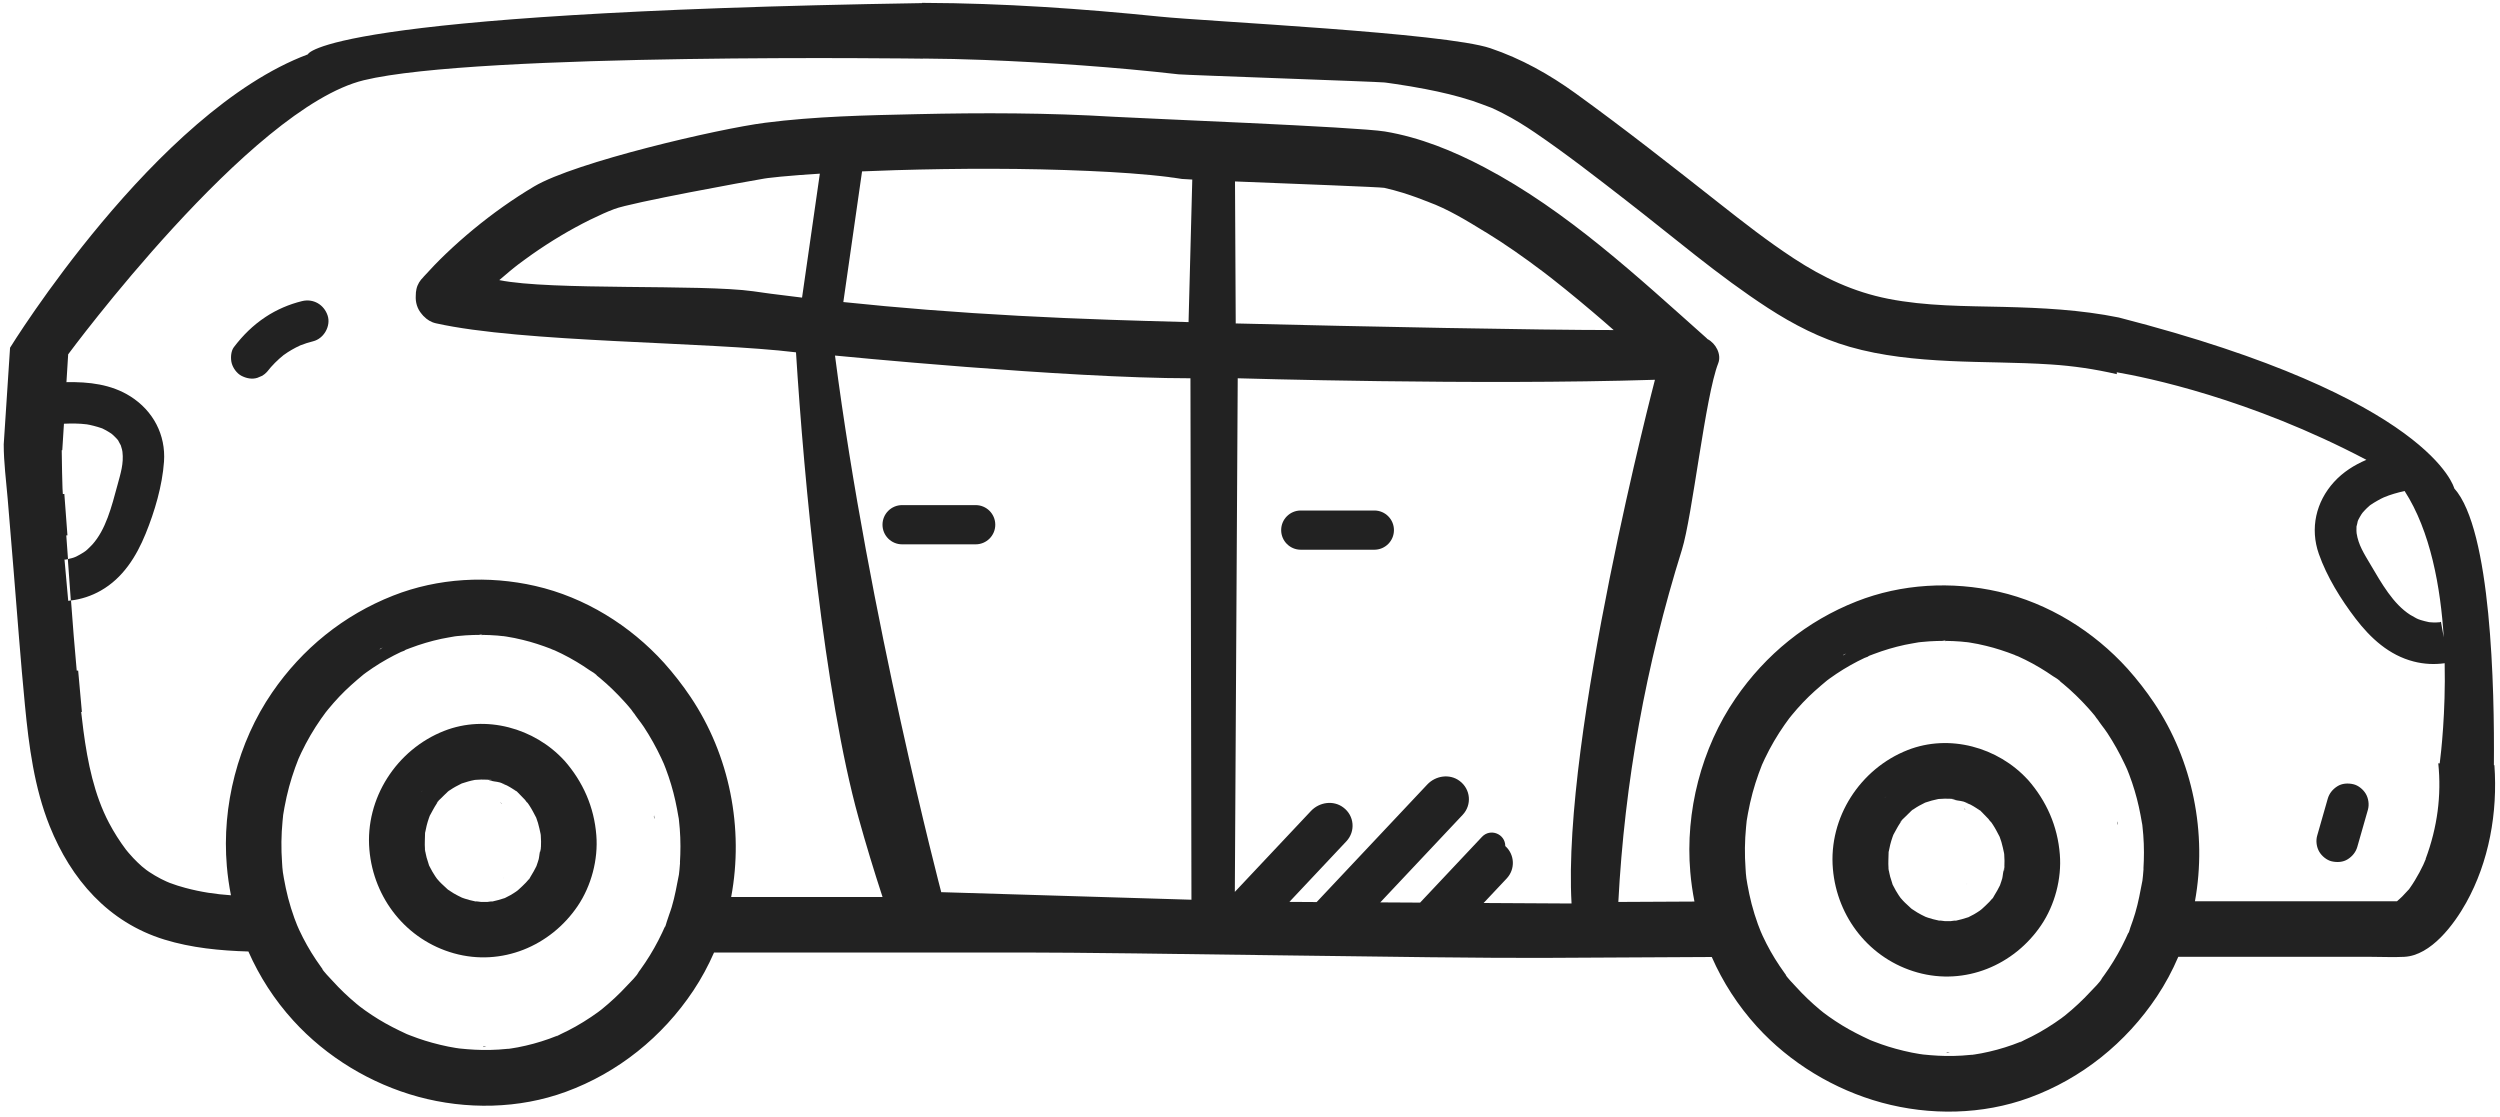<svg width="450" height="201" viewBox="0 0 450 201" fill="none" xmlns="http://www.w3.org/2000/svg">
<path d="M54.37 54.2C52.07 54.76 49.8 55.73 47.82 57.04C45.55 58.54 43.73 60.34 42.09 62.5C41.54 63.22 41.48 64.56 41.71 65.39C41.95 66.26 42.62 67.2 43.43 67.63C44.3 68.09 45.35 68.32 46.32 68.01C46.62 67.88 46.92 67.76 47.22 67.63C47.55 67.43 47.84 67.18 48.09 66.9C48.96 65.78 49.96 64.79 51.06 63.9C52 63.23 53 62.65 54.05 62.17C54.8 61.88 55.57 61.62 56.36 61.43C58.27 60.97 59.59 58.7 58.98 56.82C58.34 54.84 56.41 53.7 54.37 54.2Z" fill="#222222"/>
<path d="M423.6 141.16C422.64 140.94 421.56 140.99 420.71 141.54C419.88 142.07 419.26 142.82 418.99 143.78L417.09 150.43C416.82 151.36 416.98 152.49 417.47 153.32C417.93 154.1 418.82 154.84 419.71 155.04C420.67 155.26 421.75 155.21 422.6 154.66C423.43 154.13 424.05 153.38 424.32 152.42C424.95 150.2 425.59 147.98 426.22 145.77C426.49 144.84 426.33 143.71 425.84 142.88C425.38 142.1 424.49 141.36 423.6 141.16Z" fill="#222222"/>
<path d="M117.73 146.78C117.64 146.99 117.79 147.49 117.81 147.33C117.79 147.19 117.74 146.95 117.74 146.82C117.74 146.81 117.74 146.79 117.74 146.78H117.73Z" fill="#222222"/>
<path d="M87.01 188.47C87.16 188.45 87.39 188.4 87.53 188.4C87.53 188.4 87.55 188.4 87.56 188.4C87.05 188.29 86.79 188.46 87.02 188.47H87.01Z" fill="#222222"/>
<path d="M86.8 114.3C86.73 114.3 86.67 114.3 86.6 114.3C86.83 114.35 86.87 114.33 86.8 114.3Z" fill="#222222"/>
<path d="M90.07 144.39C90.07 144.39 90.11 144.56 90.37 144.73C90.37 144.72 90.36 144.71 90.35 144.7C90.26 144.62 90.16 144.51 90.07 144.39Z" fill="#222222"/>
<path d="M90.52 158.17C90.65 157.99 90.73 157.73 90.52 158.17V158.17Z" fill="#222222"/>
<path d="M101.57 136.89C96.2 131.03 87.45 128.61 79.95 131.56C71.41 134.91 65.69 143.69 66.49 152.95C67.24 161.72 73.16 169.21 81.72 171.6C90.27 173.99 99.09 170.32 103.99 163.07C106.44 159.44 107.69 154.71 107.34 150.35C106.94 145.25 104.95 140.73 101.58 136.89H101.57ZM92.85 142.29C92.73 142.2 92.58 142.1 92.52 142.09C92.6 142.09 92.72 142.18 92.85 142.29ZM90.57 141.03C91.17 141.23 90.57 141.08 90.33 140.95C90.41 140.98 90.49 141.01 90.57 141.03ZM88.15 140.36C89.03 140.42 88.22 140.49 87.94 140.34C88.01 140.34 88.08 140.35 88.15 140.36ZM75.81 142.52C75.81 142.52 75.84 142.49 75.85 142.48C75.87 142.46 75.88 142.46 75.91 142.44C75.98 142.39 76.05 142.35 76.12 142.3C76.05 142.36 75.91 142.46 75.81 142.52ZM76.48 153.05C76.51 153.2 76.53 153.35 76.53 153.34C76.5 153.31 76.49 153.18 76.48 153.05ZM78.47 157.95C78.47 157.95 78.53 158.02 78.6 158.11C78.52 158.02 78.46 157.95 78.47 157.95ZM96.45 156.18C96.45 156.18 96.47 156.12 96.51 156.04C96.48 156.12 96.45 156.19 96.45 156.18ZM97.33 152.94C97.28 153.86 97.2 153.06 97.33 152.8C97.33 152.85 97.33 152.9 97.33 152.94ZM97.36 152.46C97.36 152.57 97.35 152.69 97.34 152.8C97.14 153.11 97.06 154.32 96.97 154.64C96.87 155.01 96.74 155.36 96.62 155.72C96.62 155.73 96.59 155.81 96.56 155.9C96.24 156.53 95.92 157.15 95.53 157.75C95.41 157.93 94.95 158.83 95.25 158.2C95.25 158.2 95.25 158.19 95.26 158.18C95.25 158.19 95.24 158.21 95.23 158.22C95.04 158.43 94.86 158.65 94.67 158.86C94.24 159.33 93.76 159.74 93.29 160.18C93.16 160.28 93.01 160.41 92.92 160.47C92.59 160.7 92.24 160.91 91.89 161.12C91.55 161.31 91.2 161.49 90.85 161.66C90.83 161.66 90.82 161.66 90.8 161.67C90.08 161.9 89.37 162.12 88.63 162.27C88.46 162.22 87.86 162.34 87.72 162.35C87.35 162.36 86.98 162.36 86.61 162.35C86.39 162.35 85.84 162.21 85.59 162.26C85.23 162.19 84.87 162.11 84.52 162.01C84.22 161.93 83.91 161.84 83.61 161.74C83.46 161.69 83.31 161.63 83.16 161.58C82.65 161.33 82.14 161.09 81.66 160.8C81.34 160.61 81.03 160.41 80.73 160.2C80.68 160.16 80.63 160.13 80.58 160.09C80.1 159.61 79.57 159.19 79.11 158.69C79.08 158.65 78.83 158.38 78.66 158.18C78.54 158.01 78.42 157.85 78.31 157.68C77.95 157.14 77.63 156.57 77.34 155.99C77.3 155.91 77.26 155.84 77.22 155.76C77.22 155.73 77.22 155.71 77.2 155.68C77.09 155.24 76.91 154.81 76.79 154.36C76.67 153.91 76.6 153.46 76.5 153.01C76.5 152.99 76.5 152.98 76.49 152.96C76.49 152.87 76.49 152.8 76.49 152.77C76.42 151.84 76.5 150.93 76.51 150C76.51 149.96 76.51 149.93 76.51 149.91C76.52 149.86 76.54 149.8 76.55 149.76C76.62 149.37 76.71 148.98 76.8 148.6C76.91 148.15 77.05 147.71 77.2 147.27C77.25 147.12 77.31 146.98 77.36 146.83C77.77 146.11 78.12 145.38 78.58 144.69C78.68 144.55 78.78 144.41 78.88 144.27C79.19 143.79 78.61 144.63 78.61 144.6C78.66 144.3 79.27 143.83 79.49 143.59C79.57 143.51 80.17 142.9 80.57 142.54C80.44 142.62 80.39 142.65 80.61 142.5C80.78 142.35 80.91 142.24 80.92 142.26C80.92 142.26 80.91 142.29 80.87 142.31C80.93 142.27 80.99 142.22 81.06 142.18C81.36 141.97 81.68 141.78 82 141.6C82.35 141.4 82.72 141.22 83.08 141.04C83.12 141.03 83.15 141.02 83.19 141C83.92 140.76 84.65 140.54 85.4 140.4C85.43 140.4 85.47 140.39 85.5 140.38C85.87 140.38 86.26 140.32 86.64 140.32C86.99 140.32 87.35 140.32 87.7 140.34C87.78 140.34 87.85 140.35 87.93 140.36C88.36 140.65 89.48 140.68 89.98 140.84C90.08 140.87 90.19 140.91 90.29 140.95C90.47 141.09 91.1 141.31 91.24 141.38C91.62 141.58 91.99 141.8 92.35 142.03C92.49 142.12 92.62 142.21 92.75 142.3C92.95 142.43 93 142.45 92.99 142.42C93.22 142.63 93.44 142.89 93.54 142.98C93.87 143.3 94.19 143.63 94.5 143.97C94.59 144.08 94.7 144.24 94.82 144.4C94.85 144.4 94.93 144.45 95.04 144.62C95.06 144.65 95.08 144.68 95.1 144.71C95.13 144.74 95.16 144.77 95.19 144.79C95.16 144.77 95.14 144.76 95.12 144.74C95.19 144.84 95.26 144.95 95.33 145.05C95.77 145.72 96.11 146.42 96.49 147.13C96.49 147.15 96.51 147.17 96.52 147.19C96.64 147.5 96.74 147.82 96.84 148.14C97.04 148.8 97.16 149.46 97.31 150.12C97.32 150.23 97.34 150.33 97.34 150.35C97.36 150.73 97.39 151.11 97.39 151.49C97.39 151.81 97.39 152.14 97.37 152.46H97.36Z" fill="#222222"/>
<path d="M407.92 112.95C408.01 113.07 408.09 113.21 407.92 112.95V112.95Z" fill="#222222"/>
<path d="M405.85 106.29C405.88 106.1 405.93 105.87 405.85 106.29V106.29Z" fill="#222222"/>
<path d="M449 137.73C449 137.73 448.93 137.73 448.9 137.73C449.02 123.9 448.43 95.35 441.77 87.91C441.77 87.91 437.75 71.63 381.38 57.15C374.53 55.76 367.55 55.41 360.57 55.24C353.67 55.08 346.66 55.12 339.87 53.78C333.61 52.54 328.22 50 322.91 46.53C318.08 43.36 313.85 40.04 309.5 36.62C300.97 29.9 292.43 23.18 283.63 16.82C278.87 13.38 273.85 10.57 268.27 8.68C260.04 5.9 217.37 3.87 208.77 2.99C194.73 1.56 180.55 0.57 166.43 0.52C166.27 0.52 166.11 0.52 165.95 0.52C165.95 0.53 165.95 0.55 165.95 0.56C57.59 2.29 55.4 9.79 55.4 9.79C28 20.05 1.81 62.59 1.81 62.59L0.67 79.99C0.67 83.25 1.11 86.54 1.38 89.76L2.44 102.56C3.11 110.69 3.7 118.83 4.49 126.95C5.2 134.3 6.17 141.77 8.93 148.67C12.78 158.28 19.49 166.01 29.58 169.12C34.44 170.62 39.61 171.12 44.71 171.27C46.7 175.77 49.39 179.97 52.79 183.7C58.75 190.26 66.74 195.09 75.29 197.42C83.92 199.77 93.41 199.62 101.84 196.53C111.25 193.09 119.25 186.64 124.8 178.31C126.26 176.12 127.49 173.82 128.53 171.45C147.03 171.45 165.53 171.46 184.03 171.45C203.93 171.45 257.65 172.5 277.55 172.42C287.74 172.38 297.93 172.33 308.12 172.26C310.11 176.79 312.82 181 316.23 184.76C322.19 191.32 330.18 196.15 338.73 198.48C347.36 200.83 356.85 200.68 365.28 197.59C374.69 194.15 382.69 187.7 388.24 179.37C389.75 177.1 391.03 174.71 392.09 172.23C403.69 172.23 415.29 172.23 426.89 172.23C428.84 172.23 430.82 172.33 432.77 172.23C437.6 171.99 441.75 166.37 443.91 162.49C448.01 155.14 449.61 146.29 448.99 137.71L449 137.73ZM439.89 114.82L439.37 111.93C439.24 111.96 439.15 111.99 439.17 112C438.77 112.04 438.37 112.05 437.98 112.04C437.77 112.04 437.55 112.02 437.34 112C437.29 112 437.23 111.98 437.15 111.97C436.67 111.86 436.2 111.76 435.74 111.61C435.58 111.56 435.42 111.5 435.26 111.44C435.23 111.42 435.13 111.38 434.94 111.29C434.57 111.08 434.2 110.89 433.84 110.67C430.78 108.72 428.7 105.04 426.64 101.54C425.51 99.62 424.51 98.09 424.19 95.98C424.19 95.97 424.19 95.84 424.16 95.55C424.16 95.29 424.16 95.03 424.17 94.77C424.19 94.8 424.37 93.92 424.4 93.79C424.47 93.55 425.08 92.49 425.26 92.29C425.51 92.01 425.75 91.74 426.02 91.48C426.2 91.31 426.38 91.14 426.57 90.98C426.29 91.19 426.33 91.16 426.69 90.89C427.4 90.4 428.58 89.74 429.08 89.53C430.28 89.02 431.55 88.67 432.83 88.38C437.49 95.61 439.32 105.68 439.88 114.85L439.89 114.82ZM82.51 188.74C81.88 188.67 82.32 188.71 82.65 188.75C82.6 188.75 82.56 188.75 82.51 188.74ZM100.16 186.52C100.16 186.52 100.43 186.43 100.6 186.36C100.43 186.45 100.26 186.54 100.16 186.52ZM122.41 155.29C122.38 155.73 122.35 156.16 122.3 156.59C122.27 156.86 122.24 157.13 122.21 157.4C122.21 157.4 122.21 157.4 122.21 157.41C121.82 159.38 121.49 161.34 120.91 163.27C120.77 163.74 120.6 164.2 120.44 164.66C120.38 164.81 120.33 164.96 120.29 165.11C120.2 165.37 120.12 165.64 120.02 165.91C119.97 166.05 119.87 166.47 119.74 166.81C119.75 166.73 119.71 166.74 119.59 167C119.45 167.3 119.32 167.6 119.18 167.9C118.31 169.75 117.3 171.54 116.16 173.25C115.88 173.67 115.59 174.08 115.3 174.49C115.17 174.67 115.03 174.85 114.9 175.03C114.45 175.65 114.86 175.12 115.02 174.9C114.5 175.81 113.56 176.66 112.86 177.42C111.44 178.96 109.9 180.39 108.27 181.71C108.22 181.75 107.53 182.27 107.75 182.11C107.66 182.17 107.59 182.22 107.58 182.23C107.2 182.51 106.81 182.78 106.42 183.04C105.51 183.66 104.57 184.23 103.62 184.77C102.73 185.27 101.83 185.73 100.9 186.16C100.84 186.19 100.75 186.24 100.66 186.29C100.61 186.31 100.53 186.34 100.41 186.39C99.9 186.59 99.38 186.79 98.86 186.98C97.02 187.64 95.13 188.15 93.21 188.52C92.79 188.6 92.38 188.66 91.96 188.73C91.97 188.73 91.99 188.73 92 188.73C91.98 188.73 91.96 188.73 91.93 188.73C91.83 188.75 91.72 188.77 91.62 188.78C91.52 188.8 91.46 188.8 91.41 188.79C91.39 188.79 91.37 188.79 91.36 188.79C90.3 188.9 89.24 188.97 88.18 188.99C86.36 189.03 84.55 188.92 82.74 188.73C82.54 188.68 82.29 188.67 82.1 188.64C81.63 188.56 81.17 188.48 80.7 188.39C79.72 188.19 78.75 187.96 77.78 187.69C76.92 187.45 76.06 187.19 75.22 186.89C74.72 186.72 74.23 186.54 73.74 186.34C73.56 186.27 73.38 186.2 73.21 186.13C73.21 186.13 73.2 186.13 73.19 186.12C71.46 185.32 69.77 184.47 68.15 183.48C67.34 182.98 66.54 182.46 65.77 181.91C65.43 181.67 65.11 181.42 64.78 181.18C64.57 181 64.35 180.83 64.14 180.66C62.63 179.4 61.2 178.04 59.88 176.58C59.67 176.35 57.91 174.53 58.01 174.38C58.01 174.38 58.76 175.39 58.2 174.63C58.07 174.46 57.94 174.29 57.82 174.11C57.5 173.67 57.19 173.23 56.9 172.79C55.75 171.08 54.73 169.27 53.86 167.4C53.78 167.23 53.54 166.67 53.49 166.56C53.32 166.13 53.15 165.7 52.99 165.27C52.56 164.08 52.18 162.86 51.86 161.63C51.56 160.46 51.31 159.28 51.1 158.1C51.06 157.84 51.01 157.57 50.97 157.31C50.95 157.17 50.93 157.08 50.92 157.02C50.83 156.44 50.81 155.82 50.77 155.25C50.59 152.77 50.62 150.28 50.86 147.8C50.89 147.53 50.92 147.27 50.94 147C50.96 146.84 50.96 146.74 50.97 146.68C51.03 146.23 51.12 145.78 51.2 145.34C51.43 144.08 51.71 142.84 52.04 141.61C52.36 140.45 52.72 139.29 53.13 138.16C53.31 137.66 53.51 137.16 53.7 136.66C53.7 136.64 53.71 136.62 53.72 136.6C53.72 136.59 53.73 136.58 53.74 136.56C53.91 136.2 54.07 135.83 54.24 135.47C55.25 133.35 56.44 131.31 57.79 129.38C58.05 129 58.33 128.63 58.6 128.26C58.61 128.25 58.62 128.24 58.63 128.22C58.78 128.03 58.93 127.84 59.08 127.66C59.72 126.88 60.38 126.13 61.08 125.39C62.44 123.95 63.92 122.66 65.44 121.4C65.61 121.28 65.77 121.15 65.94 121.03C66.33 120.75 66.72 120.48 67.12 120.21C67.95 119.65 68.81 119.13 69.68 118.64C70.5 118.18 71.33 117.75 72.18 117.35C72.35 117.27 72.57 117.2 72.79 117.12C72.83 117.07 72.93 116.99 73.12 116.92C73.17 116.9 73.23 116.88 73.28 116.86C73.28 116.86 73.3 116.85 73.31 116.84C73.31 116.84 73.3 116.85 73.29 116.86C73.47 116.79 73.65 116.71 73.84 116.65C75.66 115.96 77.54 115.4 79.44 114.99C80.26 114.81 81.08 114.7 81.9 114.54C82.05 114.52 82.19 114.51 82.34 114.49C82.85 114.44 83.35 114.39 83.86 114.36C84.77 114.3 85.68 114.28 86.59 114.28C86.49 114.26 86.35 114.22 86.16 114.17C86.2 114.17 86.24 114.17 86.28 114.18C86.4 114.2 86.52 114.21 86.64 114.23C86.71 114.25 86.76 114.26 86.8 114.28C87.71 114.29 88.62 114.33 89.53 114.4C89.88 114.43 90.24 114.47 90.59 114.51C90.55 114.5 90.53 114.49 90.48 114.48C90.55 114.5 90.63 114.51 90.7 114.52C90.76 114.52 90.83 114.53 90.89 114.54C90.95 114.54 91.01 114.56 91.06 114.57C91.06 114.57 91.08 114.57 91.09 114.57C92.11 114.73 93.12 114.93 94.11 115.18C95.85 115.6 97.53 116.16 99.2 116.8C99.37 116.92 99.69 117 99.85 117.07C100.28 117.27 100.71 117.47 101.14 117.68C102.05 118.13 102.94 118.62 103.81 119.14C104.6 119.61 105.38 120.12 106.13 120.64C106.46 120.87 107.25 121.27 107.46 121.61C107.42 121.54 106.53 120.87 107.24 121.44C107.5 121.65 107.76 121.86 108.02 122.07C109.6 123.39 111.07 124.83 112.45 126.36C112.85 126.81 113.25 127.26 113.63 127.73C113.88 128.03 114.59 129.18 113.96 128.12C114.52 129.07 115.29 129.93 115.9 130.86C117.07 132.64 118.11 134.51 119.02 136.44C119.12 136.65 119.21 136.85 119.3 137.06C119.31 137.09 119.39 137.26 119.46 137.41C119.49 137.48 119.52 137.54 119.53 137.58C119.63 137.84 119.74 138.1 119.84 138.37C120.2 139.31 120.52 140.27 120.81 141.24C121.39 143.16 121.8 145.11 122.13 147.09C122.13 147.09 122.13 147.07 122.14 147.06C122.14 147.06 122.14 147.1 122.14 147.14C122.16 147.23 122.17 147.32 122.19 147.41C122.21 147.54 122.21 147.61 122.21 147.65C122.21 147.67 122.21 147.71 122.22 147.72C122.27 148.21 122.32 148.7 122.36 149.2C122.44 150.24 122.48 151.28 122.48 152.32C122.48 153.3 122.45 154.29 122.39 155.27L122.41 155.29ZM68.37 116.81C68.56 116.74 68.74 116.65 68.86 116.55C68.86 116.55 68.86 116.55 68.87 116.55C68.48 116.91 68.28 116.92 68.36 116.82L68.37 116.81ZM99.32 116.86C99.32 116.86 99.41 116.89 99.46 116.91C100.07 117.15 99.61 116.98 99.32 116.86ZM169.42 160.58C169.42 160.58 156.37 110.98 150.3 64C150.3 64 191.76 68.09 214.28 68.09L214.46 161.95L169.42 160.59V160.58ZM210.49 31.89C210.64 31.91 210.79 31.93 210.94 31.95C211.44 32.01 211.31 32 211.01 31.95C211.08 31.96 211.16 31.97 211.23 31.98C211.73 32.05 212.24 32.13 212.74 32.21C212.85 32.23 213.53 32.27 214.61 32.32L213.94 57.98C208.3 57.83 203.42 57.69 199.79 57.56C188.83 57.19 177.87 56.62 166.93 55.76C161.88 55.36 156.84 54.9 151.8 54.37C152.92 46.53 154.05 38.69 155.17 30.85C157.17 30.77 159.17 30.69 161.17 30.63C172.77 30.29 184.4 30.26 195.99 30.77C200.95 30.99 205.91 31.3 210.84 31.92C210.85 31.92 210.86 31.92 210.87 31.92C210.75 31.9 210.61 31.88 210.49 31.87V31.89ZM267.38 41.76C270.92 43.93 274.32 46.32 277.63 48.82C277.95 49.06 278.28 49.31 278.6 49.56C278.5 49.49 279.02 49.88 279.21 50.03C280.07 50.7 280.92 51.38 281.77 52.07C283.4 53.39 285.02 54.73 286.62 56.09C287.91 57.18 289.19 58.29 290.46 59.41C276.86 59.41 245.86 58.8 222.43 58.22L222.3 32.66C232.9 33.08 248.58 33.68 249.16 33.81C250.3 34.06 251.42 34.37 252.53 34.71C253.39 34.98 254.25 35.27 255.1 35.58C255.53 35.74 255.96 35.9 256.38 36.07C256.72 36.2 258.04 36.69 257.02 36.32C260.63 37.62 264.11 39.77 267.37 41.77L267.38 41.76ZM267.06 162.53L271.2 158.13C272.78 156.45 272.67 153.83 270.95 152.29C270.95 150.1 268.27 149.03 266.76 150.63L255.62 162.47L248.45 162.43L263.29 146.66C264.96 144.88 264.74 142.06 262.72 140.56C260.95 139.24 258.43 139.6 256.91 141.21L237 162.37L232.09 162.34L242.35 151.43C244.02 149.65 243.8 146.82 241.78 145.33C240.01 144.01 237.49 144.37 235.97 145.98L222.27 160.54L222.79 68.09C222.79 68.09 265.84 69.38 297.89 68.36C297.89 68.36 281.14 132.33 282.88 162.63L267.03 162.54L267.06 162.53ZM345.95 189.82C345.32 189.75 345.76 189.79 346.09 189.83C346.04 189.83 346 189.83 345.95 189.82ZM363.59 187.6C363.59 187.6 363.86 187.51 364.03 187.44C363.86 187.53 363.69 187.62 363.59 187.6ZM385.84 156.37C385.81 156.81 385.78 157.24 385.73 157.67C385.7 157.94 385.67 158.21 385.64 158.48C385.64 158.48 385.64 158.48 385.64 158.49C385.25 160.46 384.92 162.42 384.34 164.35C384.07 165.24 383.78 166.12 383.45 166.99C383.4 167.13 383.3 167.55 383.17 167.89C383.18 167.81 383.14 167.82 383.02 168.08C382.88 168.38 382.75 168.68 382.61 168.98C381.74 170.83 380.73 172.62 379.59 174.33C379.31 174.75 379.02 175.16 378.73 175.57C378.6 175.75 378.46 175.93 378.33 176.11C377.88 176.73 378.29 176.2 378.45 175.98C377.93 176.89 376.99 177.74 376.29 178.5C374.87 180.04 373.33 181.47 371.7 182.79C371.65 182.83 370.95 183.35 371.18 183.19C371.09 183.25 371.02 183.3 371.01 183.31C370.63 183.59 370.24 183.86 369.85 184.12C368.94 184.74 368 185.31 367.05 185.85C366.16 186.35 365.26 186.81 364.33 187.24C364.27 187.27 364.18 187.32 364.09 187.37C364.04 187.39 363.96 187.42 363.84 187.47C363.33 187.67 362.81 187.87 362.29 188.06C360.45 188.72 358.56 189.23 356.64 189.6C356.22 189.68 355.81 189.74 355.39 189.81C355.4 189.81 355.42 189.81 355.43 189.81C355.41 189.81 355.39 189.81 355.36 189.81C355.26 189.83 355.15 189.85 355.05 189.86C354.95 189.88 354.89 189.88 354.84 189.87C354.82 189.87 354.8 189.87 354.79 189.87C353.73 189.98 352.67 190.05 351.61 190.07C349.79 190.11 347.98 190 346.17 189.81C345.97 189.76 345.72 189.75 345.53 189.72C345.06 189.64 344.6 189.56 344.13 189.47C343.15 189.27 342.18 189.04 341.21 188.77C340.35 188.53 339.49 188.27 338.65 187.97C338.15 187.8 337.66 187.62 337.17 187.42C336.99 187.35 336.81 187.28 336.64 187.21C336.64 187.21 336.63 187.21 336.62 187.2C334.89 186.4 333.2 185.55 331.58 184.56C330.77 184.06 329.97 183.54 329.2 182.99C328.86 182.75 328.54 182.5 328.21 182.26C328 182.08 327.78 181.91 327.57 181.74C326.06 180.48 324.63 179.12 323.31 177.66C323.1 177.43 321.34 175.61 321.44 175.46C321.44 175.46 322.19 176.47 321.63 175.71C321.5 175.54 321.37 175.37 321.25 175.19C320.93 174.75 320.63 174.31 320.33 173.87C319.18 172.16 318.16 170.35 317.29 168.48C317.21 168.31 316.97 167.75 316.92 167.64C316.75 167.21 316.58 166.78 316.42 166.35C315.99 165.16 315.61 163.94 315.29 162.71C314.99 161.54 314.74 160.36 314.53 159.18C314.49 158.92 314.45 158.65 314.4 158.39C314.38 158.25 314.36 158.16 314.35 158.1C314.26 157.52 314.24 156.9 314.2 156.33C314.02 153.85 314.05 151.36 314.29 148.88C314.32 148.61 314.35 148.35 314.37 148.08C314.39 147.92 314.39 147.83 314.4 147.76C314.46 147.31 314.55 146.85 314.63 146.42C314.86 145.16 315.14 143.92 315.47 142.69C315.79 141.53 316.15 140.37 316.56 139.24C316.74 138.74 316.94 138.24 317.13 137.74C317.13 137.72 317.14 137.7 317.15 137.68C317.15 137.67 317.16 137.66 317.17 137.64C317.34 137.28 317.5 136.91 317.67 136.55C318.68 134.43 319.87 132.39 321.22 130.46C321.48 130.08 321.76 129.71 322.03 129.34C322.04 129.33 322.05 129.32 322.06 129.3C322.21 129.11 322.36 128.92 322.51 128.74C323.15 127.96 323.81 127.21 324.51 126.47C325.87 125.03 327.35 123.74 328.87 122.48C329.04 122.36 329.2 122.23 329.37 122.11C329.76 121.83 330.15 121.56 330.55 121.29C331.38 120.73 332.24 120.21 333.11 119.72C333.93 119.26 334.76 118.83 335.61 118.43C335.78 118.35 336 118.28 336.22 118.2C336.26 118.15 336.36 118.07 336.55 118C336.6 117.98 336.66 117.96 336.71 117.94C336.71 117.94 336.73 117.93 336.74 117.92C336.74 117.92 336.73 117.93 336.72 117.94C336.9 117.87 337.08 117.79 337.27 117.73C339.09 117.04 340.97 116.48 342.87 116.07C343.69 115.89 344.51 115.78 345.33 115.62C345.48 115.6 345.62 115.59 345.77 115.57C346.28 115.52 346.78 115.47 347.29 115.44C348.2 115.38 349.11 115.36 350.02 115.36C349.92 115.34 349.78 115.3 349.58 115.25C349.62 115.25 349.66 115.25 349.7 115.26C349.82 115.28 349.94 115.29 350.06 115.31C350.13 115.33 350.18 115.34 350.22 115.36C351.13 115.37 352.04 115.41 352.95 115.48C353.31 115.51 353.66 115.55 354.01 115.59C353.97 115.58 353.95 115.57 353.9 115.56C353.97 115.58 354.05 115.59 354.12 115.6C354.18 115.6 354.25 115.61 354.31 115.62C354.37 115.62 354.43 115.64 354.48 115.65C354.48 115.65 354.5 115.65 354.51 115.65C355.53 115.81 356.54 116.01 357.53 116.26C359.27 116.68 360.95 117.24 362.62 117.88C362.79 118 363.11 118.08 363.27 118.15C363.7 118.35 364.13 118.55 364.56 118.76C365.47 119.21 366.36 119.7 367.23 120.22C368.02 120.69 368.8 121.2 369.55 121.72C369.88 121.95 370.67 122.35 370.88 122.69C370.84 122.62 369.95 121.95 370.66 122.52C370.92 122.73 371.18 122.94 371.44 123.15C373.02 124.47 374.49 125.91 375.87 127.44C376.27 127.89 376.67 128.34 377.05 128.81C377.3 129.11 378.01 130.26 377.38 129.2C377.94 130.15 378.71 131.01 379.32 131.94C380.49 133.72 381.53 135.59 382.44 137.52C382.54 137.73 382.63 137.93 382.73 138.14C382.74 138.17 382.82 138.34 382.89 138.5C382.92 138.57 382.94 138.63 382.96 138.67C383.06 138.93 383.17 139.19 383.27 139.46C383.63 140.4 383.95 141.36 384.24 142.33C384.82 144.25 385.23 146.2 385.56 148.18C385.56 148.18 385.56 148.16 385.57 148.15C385.57 148.15 385.57 148.19 385.57 148.23C385.59 148.32 385.6 148.41 385.62 148.5C385.64 148.64 385.65 148.7 385.64 148.74C385.64 148.76 385.64 148.8 385.65 148.81C385.7 149.3 385.75 149.79 385.79 150.29C385.87 151.33 385.91 152.37 385.91 153.41C385.91 154.39 385.88 155.38 385.82 156.36L385.84 156.37ZM331.8 117.88C331.99 117.81 332.17 117.72 332.29 117.62C332.29 117.62 332.29 117.62 332.3 117.62C331.91 117.98 331.71 117.99 331.79 117.89L331.8 117.88ZM362.76 117.94C362.76 117.94 362.85 117.97 362.9 117.99C363.51 118.23 363.05 118.06 362.76 117.94ZM436.65 154.6C436.21 155.79 434.96 158.19 433.81 159.8C433.7 159.96 433.65 160.04 433.62 160.07C433.6 160.09 433.53 160.15 433.38 160.32C433.06 160.68 432.74 161.03 432.4 161.37C432.1 161.67 431.77 161.95 431.45 162.23H395.09C397.31 150 394.74 136.92 387.7 126.46C386.27 124.33 384.68 122.3 382.97 120.38C376.85 113.61 368.69 108.55 359.76 106.51C351.33 104.58 342.26 105.07 334.19 108.25C325.25 111.77 317.83 117.79 312.4 125.7C306.24 134.68 303.32 146.1 304.25 156.94C304.4 158.74 304.66 160.52 305 162.28C300.43 162.31 295.87 162.33 291.3 162.35C292.43 140.82 296.27 119.66 302.74 98.97C304.64 92.89 306.95 71.32 309.28 65.39C309.91 63.79 308.84 61.79 307.34 61.03C307.28 60.97 307.24 60.91 307.18 60.86C294.68 49.74 282.1 37.98 267.19 30.12C261.57 27.16 255.58 24.72 249.3 23.67C244.34 22.84 205.51 21.32 200.5 21.02C188.69 20.3 176.83 20.28 165 20.55C155.92 20.75 146.73 20.94 137.71 22.1C129.29 23.18 103.57 29.17 96.16 33.55C94.24 34.69 92.37 35.91 90.56 37.19C86.89 39.79 83.43 42.65 80.26 45.68C78.87 47.01 77.53 48.4 76.24 49.83C76.22 49.85 76.21 49.87 76.2 49.89C75.61 50.46 75.15 51.17 74.96 52.04C74.87 52.42 74.84 52.81 74.84 53.2C74.76 54.39 75.09 55.58 75.92 56.53C76 56.64 76.1 56.74 76.19 56.85C76.21 56.87 76.22 56.89 76.25 56.91C76.26 56.91 76.27 56.93 76.28 56.93C76.85 57.53 77.57 57.99 78.45 58.19C94.04 61.69 127.43 61.49 143.28 63.42C144.72 86.47 148.35 124.95 154.54 147.2C155.87 151.99 157.31 156.74 158.86 161.46C149.78 161.46 140.69 161.46 131.61 161.46C133.92 149.14 131.37 135.95 124.28 125.42C122.85 123.29 121.26 121.26 119.55 119.34C113.43 112.57 105.27 107.51 96.34 105.47C87.91 103.54 78.84 104.03 70.77 107.21C61.83 110.73 54.41 116.75 48.98 124.66C42.82 133.64 39.9 145.06 40.83 155.9C40.98 157.67 41.23 159.42 41.57 161.15C38.83 160.96 36.2 160.58 33.37 159.82C32.43 159.57 31.51 159.28 30.6 158.94C30.41 158.87 30.09 158.73 29.96 158.67C29.63 158.52 29.3 158.37 28.98 158.2C28.24 157.82 27.53 157.4 26.84 156.94C26.53 156.73 26.23 156.51 25.93 156.3C26.82 156.93 25.85 156.22 25.53 155.94C24.99 155.46 24.47 154.96 23.98 154.44C23.69 154.13 23.41 153.82 23.14 153.5C22.98 153.31 22.75 153.02 22.66 152.92C21.53 151.41 20.51 149.81 19.63 148.14C16.95 143.06 15.77 137.19 15.02 131.54C14.87 130.42 14.74 129.29 14.61 128.16C14.65 128.16 14.7 128.15 14.74 128.14L14.07 120.71C13.99 120.71 13.91 120.71 13.81 120.71C13.42 116.51 13.09 112.29 12.78 108.08C12.61 108.1 12.45 108.14 12.28 108.15L11.61 100.72C11.75 100.72 11.84 100.72 11.82 100.73C11.96 100.71 12.1 100.66 12.24 100.63C12.14 99.21 12.03 97.79 11.93 96.37C12 96.37 12.07 96.37 12.14 96.36L11.59 89.03V88.91C11.49 88.91 11.4 88.92 11.31 88.93C11.29 88.7 11.27 88.34 11.25 87.87C11.19 86.4 11.15 83.88 11.11 81.04H11.21L11.51 76.27C12.88 76.21 14.26 76.21 15.61 76.38C16.15 76.45 17.46 76.78 18.28 77.07C18.7 77.23 18.74 77.25 18.42 77.12C18.65 77.23 18.87 77.34 19.08 77.46C19.41 77.64 19.72 77.84 20.03 78.04C20.26 78.19 21.13 79.05 21.26 79.26C21.33 79.38 21.73 80.18 21.74 80.15C21.82 80.4 21.9 80.64 21.96 80.9C22.01 81.18 22.04 81.31 22.04 81.32C22.29 83.45 21.72 85.18 21.14 87.33C20.08 91.26 19.04 95.35 16.6 98.04C16.32 98.35 16 98.63 15.7 98.93C15.54 99.06 15.45 99.13 15.43 99.16C15.29 99.26 15.15 99.36 15.01 99.45C14.6 99.72 14.17 99.94 13.74 100.17C13.66 100.21 13.61 100.23 13.56 100.25C13.36 100.32 13.16 100.4 12.95 100.46C12.71 100.53 12.46 100.58 12.21 100.64C12.39 103.12 12.57 105.61 12.75 108.09C14.62 107.87 16.46 107.27 18.16 106.3C22.12 104.04 24.53 100.2 26.21 96.08C27.85 92.06 29.21 87.45 29.52 83.11C29.86 78.26 27.56 73.94 23.49 71.36C20.02 69.16 15.98 68.71 11.96 68.79L12.27 63.78C12.27 63.78 45 19.43 65.49 14.44C85.98 9.45 166.2 10.56 166.2 10.56V10.54C169.86 10.56 173.52 10.65 177.16 10.79C188.84 11.26 200.55 12.06 212.16 13.38C213.22 13.5 248.08 14.71 249.14 14.84C249.27 14.86 249.36 14.87 249.42 14.87C249.47 14.87 249.55 14.89 249.65 14.9C250.16 14.97 250.68 15.04 251.19 15.12C252.99 15.39 254.79 15.68 256.57 16.03C259.43 16.58 262.27 17.25 265.04 18.15C266.15 18.51 267.23 18.96 268.32 19.35H268.34C269.08 19.68 269.81 20.03 270.53 20.4C272.52 21.42 274.42 22.59 276.27 23.85C281.93 27.7 287.38 31.95 292.78 36.14C301.19 42.65 309.31 49.65 318.25 55.45C322.83 58.42 327.68 60.92 332.95 62.43C338.77 64.1 344.89 64.69 350.92 64.98C356.98 65.27 363.06 65.2 369.12 65.6C373.16 65.86 377.11 66.44 381.02 67.35C381.02 67.24 381.02 67.13 381.02 67.01C386.3 67.92 404.91 71.69 425.95 82.77C423.77 83.7 421.76 84.96 420.11 86.77C416.87 90.34 415.78 95.11 417.39 99.7C418.83 103.81 421.36 107.89 424 111.34C426.7 114.87 430.04 117.94 434.46 119.07C436.32 119.55 438.21 119.64 440.04 119.38C440.23 128.25 439.39 135.55 439.15 137.41C439.06 137.41 438.98 137.41 438.89 137.4C439.48 143.12 438.75 148.88 436.61 154.62L436.65 154.6ZM92.77 48C92.93 47.88 93.08 47.75 93.24 47.63C94.09 47.01 94.93 46.37 95.79 45.77C97.46 44.6 99.17 43.49 100.91 42.45C102.64 41.42 104.41 40.45 106.21 39.56C107.01 39.17 107.81 38.79 108.62 38.43C108.97 38.27 110.02 37.85 109.1 38.21C109.6 38.01 110.09 37.81 110.59 37.62C113.62 36.46 134.38 32.67 137.59 32.14C137.8 32.11 138 32.08 138.21 32.05C138.97 31.96 139.73 31.88 140.49 31.8C142.84 31.57 145.2 31.41 147.56 31.26C147.56 31.26 147.56 31.26 147.57 31.27C146.5 38.7 145.44 46.14 144.37 53.57C144.37 53.57 144.37 53.57 144.36 53.57C142.49 53.35 140.62 53.11 138.75 52.87C138.5 52.84 137.73 52.73 137.59 52.71C136.93 52.62 136.26 52.53 135.6 52.43C126.18 51.11 99.19 52.32 89.87 50.42C90.5 49.87 91.14 49.32 91.79 48.79C92.11 48.52 92.44 48.26 92.76 48H92.77Z" fill="#222222"/>
<path d="M381.16 147.86C381.07 148.07 381.22 148.57 381.24 148.41C381.22 148.27 381.17 148.03 381.17 147.9C381.17 147.89 381.17 147.87 381.17 147.86H381.16Z" fill="#222222"/>
<path d="M350.44 189.55C350.59 189.53 350.82 189.48 350.96 189.48C350.96 189.48 350.98 189.48 350.99 189.48C350.48 189.37 350.22 189.54 350.45 189.55H350.44Z" fill="#222222"/>
<path d="M350.23 115.38C350.16 115.38 350.1 115.38 350.03 115.38C350.26 115.43 350.3 115.41 350.23 115.38Z" fill="#222222"/>
<path d="M353.95 159.25C354.08 159.07 354.16 158.81 353.95 159.25V159.25Z" fill="#222222"/>
<path d="M353.5 145.47C353.5 145.47 353.54 145.64 353.8 145.81C353.8 145.8 353.79 145.79 353.78 145.78C353.69 145.7 353.59 145.59 353.5 145.47Z" fill="#222222"/>
<path d="M365 140.34C359.63 134.48 350.88 132.06 343.38 135.01C334.84 138.36 329.12 147.14 329.92 156.4C330.67 165.17 336.59 172.66 345.15 175.05C353.7 177.44 362.52 173.77 367.42 166.52C369.87 162.89 371.12 158.16 370.77 153.8C370.37 148.7 368.38 144.18 365.01 140.34H365ZM356.29 145.74C356.17 145.65 356.02 145.55 355.96 145.54C356.04 145.54 356.16 145.63 356.29 145.74ZM354 144.47C354.6 144.67 354 144.52 353.76 144.39C353.84 144.42 353.92 144.45 354 144.47ZM351.59 143.81C352.47 143.87 351.66 143.94 351.37 143.79C351.44 143.79 351.51 143.8 351.59 143.81ZM339.24 143.59C339.24 143.59 339.27 143.56 339.28 143.55C339.3 143.53 339.31 143.53 339.34 143.51C339.41 143.46 339.48 143.42 339.55 143.37C339.48 143.43 339.34 143.53 339.24 143.59ZM339.91 156.5C339.94 156.65 339.96 156.8 339.96 156.79C339.93 156.76 339.92 156.63 339.91 156.5ZM341.9 161.4C341.9 161.4 341.96 161.47 342.03 161.56C341.95 161.47 341.89 161.4 341.9 161.4ZM359.88 159.62C359.88 159.62 359.9 159.56 359.94 159.47C359.91 159.55 359.88 159.62 359.88 159.62ZM360.76 156.39C360.71 157.31 360.63 156.51 360.76 156.25C360.76 156.3 360.76 156.35 360.76 156.39ZM360.8 155.91C360.8 156.02 360.79 156.14 360.78 156.25C360.58 156.56 360.5 157.77 360.41 158.09C360.31 158.46 360.18 158.81 360.06 159.17C360.06 159.18 360.03 159.26 360 159.35C359.68 159.98 359.36 160.6 358.97 161.2C358.85 161.38 358.39 162.28 358.69 161.65C358.69 161.65 358.69 161.64 358.7 161.63C358.69 161.64 358.68 161.66 358.67 161.67C358.48 161.88 358.3 162.1 358.11 162.31C357.68 162.78 357.19 163.19 356.73 163.63C356.6 163.73 356.45 163.86 356.36 163.92C356.03 164.15 355.68 164.36 355.33 164.57C354.99 164.76 354.64 164.94 354.29 165.11C354.27 165.11 354.26 165.11 354.24 165.12C353.52 165.35 352.81 165.57 352.07 165.72C351.9 165.67 351.3 165.79 351.16 165.8C350.79 165.81 350.42 165.81 350.05 165.8C349.83 165.8 349.28 165.66 349.03 165.71C348.67 165.64 348.31 165.56 347.96 165.46C347.66 165.38 347.35 165.29 347.05 165.19C346.9 165.14 346.75 165.08 346.6 165.03C346.09 164.78 345.58 164.54 345.1 164.24C344.78 164.05 344.47 163.85 344.17 163.64C344.12 163.6 344.07 163.57 344.02 163.53C343.54 163.05 343.01 162.63 342.55 162.13C342.52 162.09 342.27 161.82 342.1 161.62C341.98 161.45 341.86 161.29 341.75 161.12C341.39 160.58 341.07 160.01 340.78 159.43C340.74 159.35 340.7 159.28 340.66 159.2C340.66 159.17 340.65 159.15 340.64 159.12C340.53 158.68 340.35 158.25 340.23 157.8C340.11 157.35 340.04 156.9 339.94 156.45C339.94 156.43 339.94 156.42 339.93 156.4C339.93 156.31 339.93 156.24 339.93 156.21C339.86 155.28 339.94 154.37 339.95 153.44C339.95 153.4 339.95 153.37 339.95 153.35C339.96 153.3 339.98 153.24 339.99 153.2C340.06 152.81 340.15 152.42 340.24 152.04C340.35 151.59 340.49 151.15 340.64 150.71C340.69 150.56 340.75 150.42 340.8 150.27C341.21 149.55 341.56 148.82 342.03 148.13C342.13 147.99 342.23 147.85 342.33 147.71C342.64 147.23 342.06 148.07 342.06 148.04C342.11 147.74 342.72 147.27 342.94 147.03C343.02 146.95 343.62 146.34 344.01 145.98C343.88 146.06 343.83 146.09 344.05 145.94C344.22 145.79 344.35 145.68 344.36 145.7C344.36 145.7 344.35 145.73 344.31 145.75C344.37 145.71 344.43 145.66 344.5 145.62C344.8 145.41 345.12 145.22 345.43 145.04C345.78 144.84 346.15 144.66 346.51 144.48C346.55 144.47 346.58 144.46 346.62 144.44C347.35 144.2 348.08 143.98 348.83 143.84C348.86 143.84 348.9 143.83 348.93 143.82C349.31 143.82 349.69 143.76 350.07 143.76C350.42 143.76 350.78 143.76 351.13 143.78C351.21 143.78 351.28 143.79 351.36 143.8C351.79 144.09 352.91 144.12 353.41 144.28C353.51 144.31 353.62 144.35 353.72 144.39C353.9 144.53 354.53 144.75 354.67 144.82C355.05 145.02 355.42 145.24 355.77 145.47C355.91 145.56 356.04 145.65 356.17 145.74C356.37 145.87 356.42 145.89 356.41 145.86C356.64 146.07 356.86 146.33 356.96 146.42C357.29 146.74 357.61 147.07 357.92 147.41C358.01 147.52 358.12 147.68 358.24 147.84C358.27 147.84 358.35 147.89 358.46 148.06C358.48 148.09 358.5 148.12 358.52 148.15C358.55 148.18 358.58 148.21 358.61 148.23C358.58 148.21 358.56 148.2 358.54 148.18C358.61 148.28 358.68 148.39 358.75 148.49C359.19 149.16 359.53 149.86 359.91 150.57C359.91 150.59 359.93 150.61 359.94 150.63C360.06 150.94 360.16 151.26 360.26 151.58C360.46 152.24 360.58 152.9 360.73 153.56C360.74 153.67 360.76 153.77 360.76 153.79C360.78 154.17 360.81 154.55 360.81 154.93C360.81 155.25 360.81 155.58 360.79 155.9L360.8 155.91Z" fill="#222222"/>
<path d="M206.44 31.61C206.44 31.61 206.53 31.62 206.57 31.63C206.55 31.63 206.52 31.63 206.5 31.63C206.48 31.63 206.46 31.63 206.44 31.63V31.61Z" fill="#222222"/>
<path d="M175.62 90.92H162.38C160.43 90.92 158.85 92.5 158.85 94.45C158.85 96.4 160.43 97.98 162.38 97.98H175.62C177.57 97.98 179.15 96.4 179.15 94.45C179.15 92.5 177.57 90.92 175.62 90.92Z" fill="#222222"/>
<path d="M247.38 91.89H234.14C232.19 91.89 230.61 93.47 230.61 95.42C230.61 97.37 232.19 98.95 234.14 98.95H247.38C249.33 98.95 250.91 97.37 250.91 95.42C250.91 93.47 249.33 91.89 247.38 91.89Z" fill="#222222"/>
</svg>
